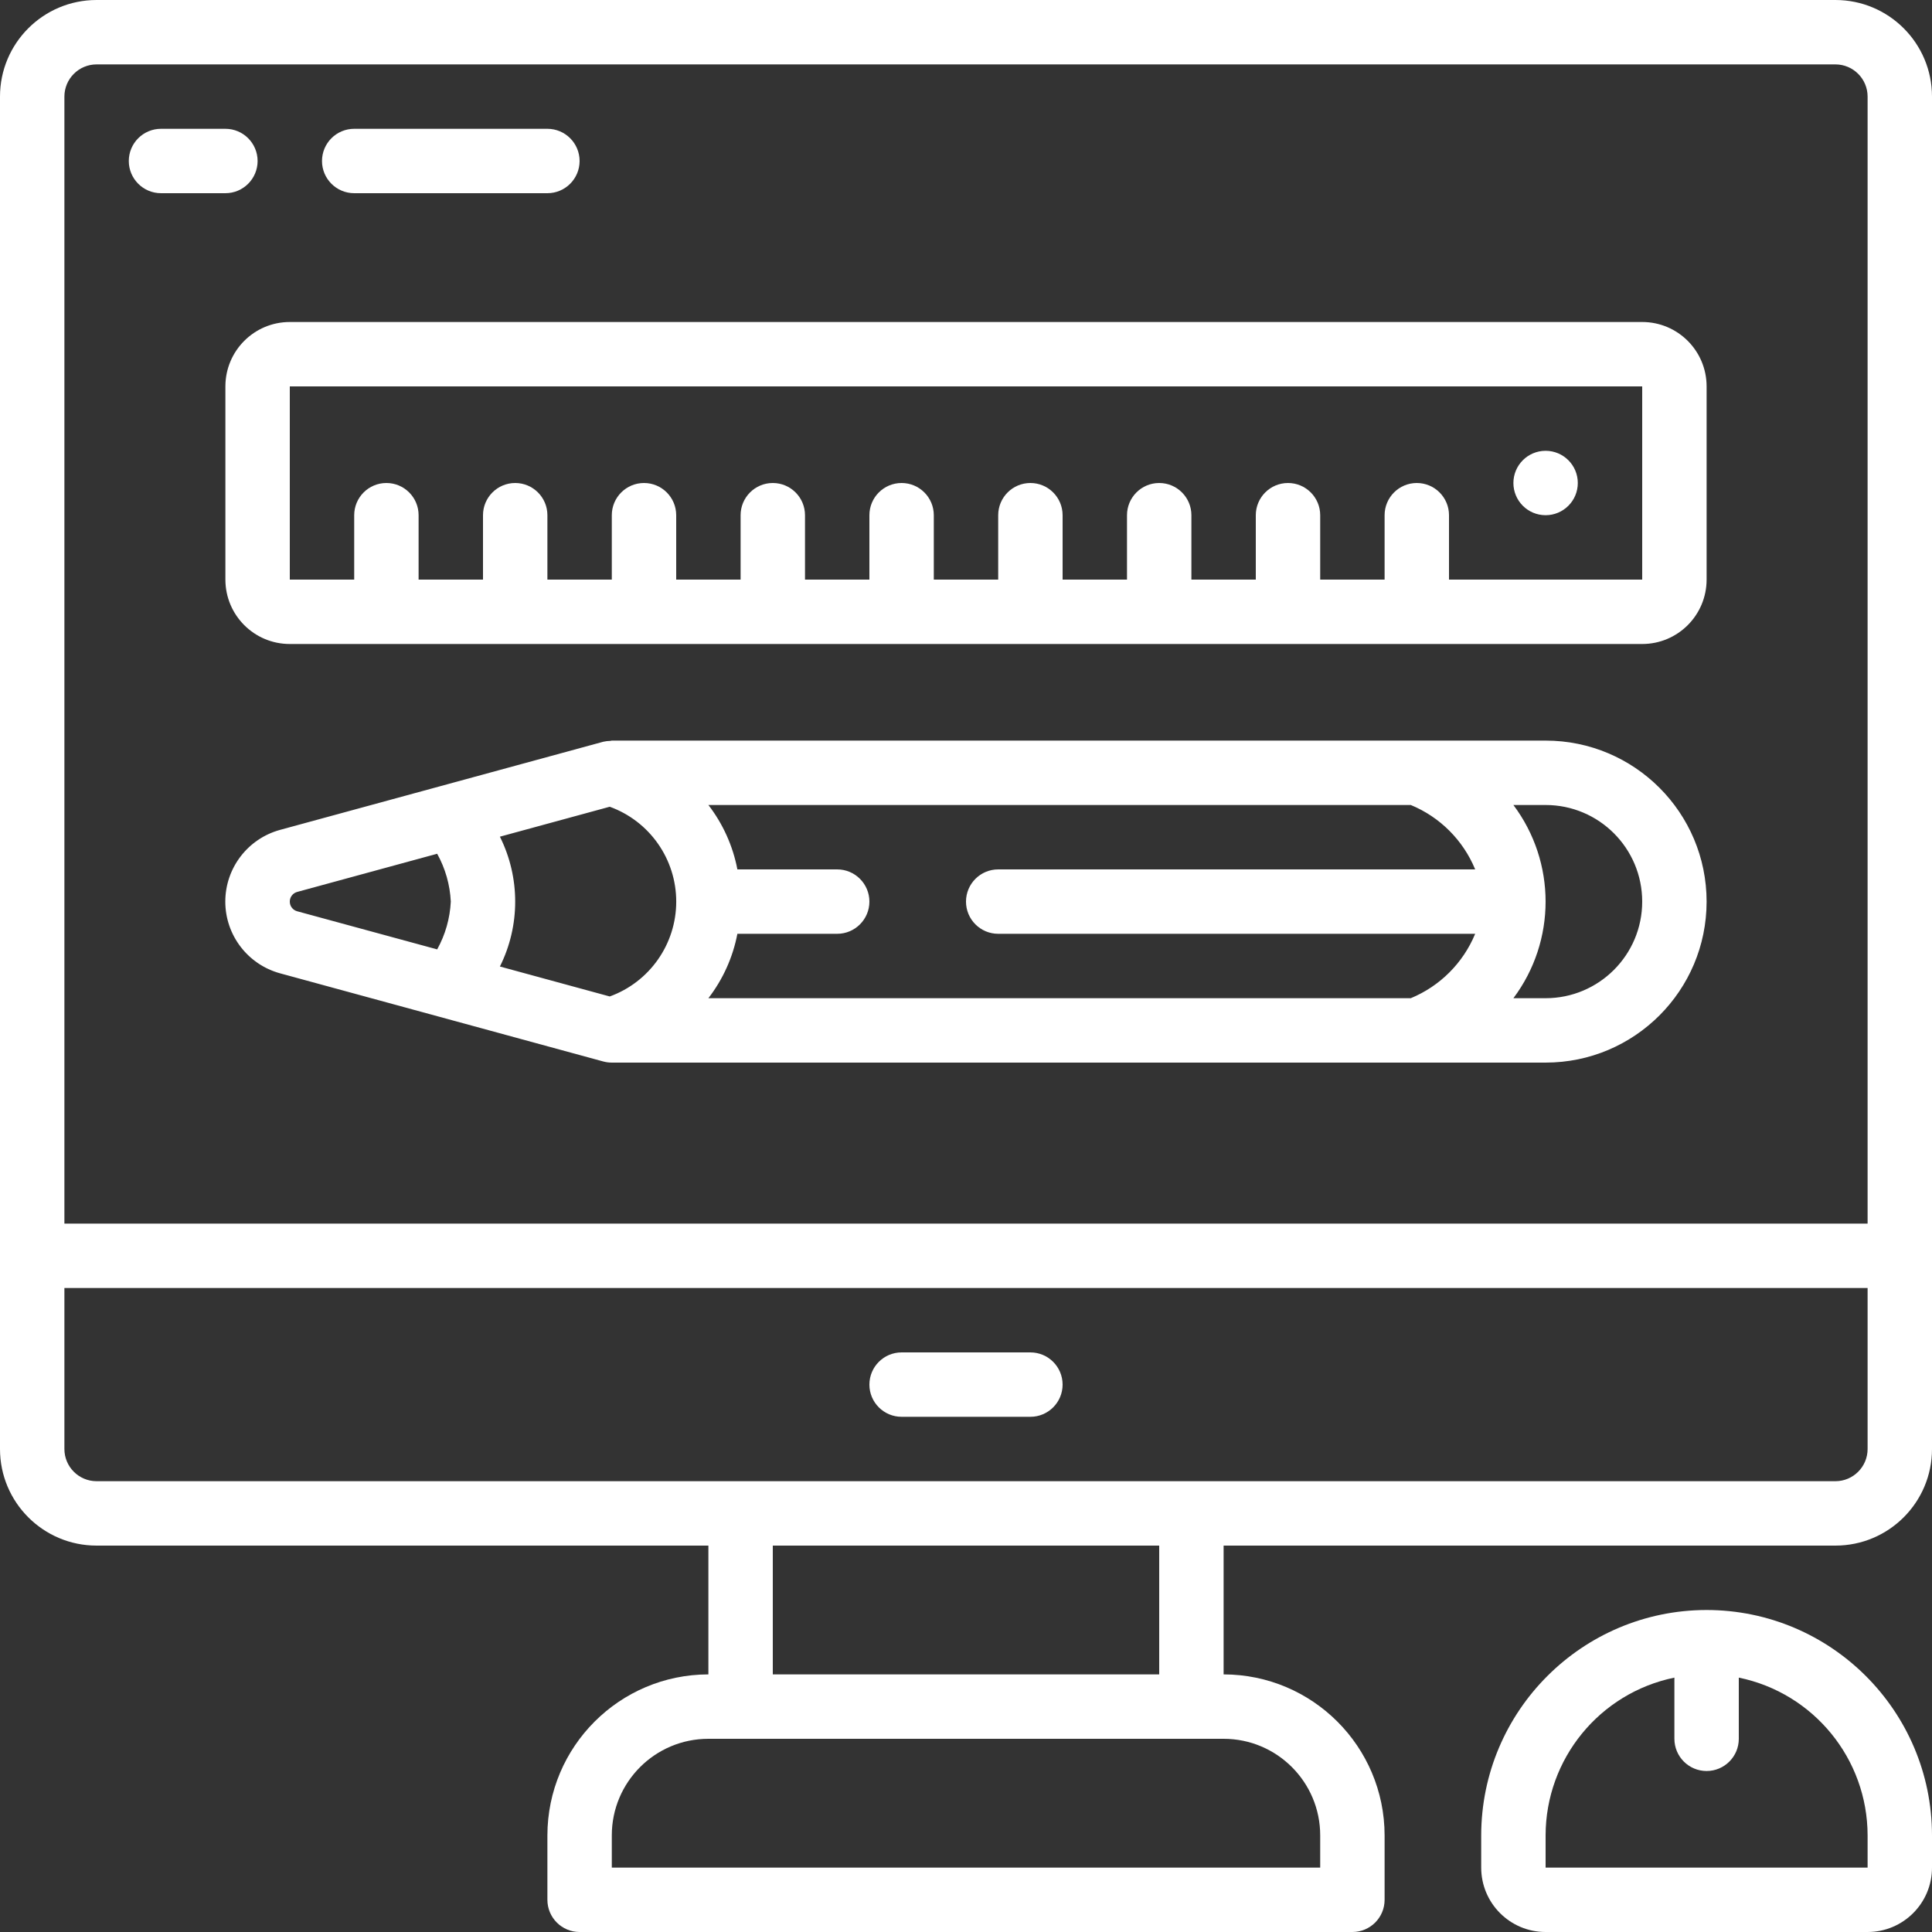 <?xml version="1.0" encoding="UTF-8"?>
<svg xmlns="http://www.w3.org/2000/svg" xmlns:xlink="http://www.w3.org/1999/xlink" width="512" height="512" viewBox="0 0 60 60" version="1.1"><rect x="0" y="0" width="60" height="60" fill="#333333" stroke="none"/><!-- Generator: Sketch 51.3 (57544) - http://www.bohemiancoding.com/sketch --><title>023 - Design on Computer</title><desc>Created with Sketch.</desc><defs/><g id="Page-1" stroke="none" stroke-width="1" fill="none" fill-rule="evenodd"><g id="023---Design-on-Computer" fill="#ffffff" fill-rule="nonzero"><path d="M57,0 L3,0 C1.343,-1.01453063e-16 2.02906125e-16,1.343 0,3 L0,45 C2.02906125e-16,46.657 1.343,48 3,48 L22,48 L22,52 C19.24,52.003 17.003,54.24 17,57 L17,59 C17,59.552 17.448,60 18,60 L42,60 C42.552,60 43,59.552 43,59 L43,57 C42.997,54.24 40.76,52.003 38,52 L38,48 L57,48 C58.657,48 60,46.657 60,45 L60,3 C60,1.343 58.657,1.01453063e-16 57,0 Z M2,3 C2,2.448 2.448,2 3,2 L57,2 C57.552,2 58,2.448 58,3 L58,38 L2,38 L2,3 Z M41,57 L41,58 L19,58 L19,57 C19,55.343 20.343,54 22,54 L38,54 C39.657,54 41,55.343 41,57 Z M36,52 L24,52 L24,48 L36,48 L36,52 Z M58,45 C58,45.552 57.552,46 57,46 L3,46 C2.448,46 2,45.552 2,45 L2,40 L58,40 L58,45 Z" id="Shape"/><path d="M28,44 L32,44 C32.552,44 33,43.552 33,43 C33,42.448 32.552,42 32,42 L28,42 C27.448,42 27,42.448 27,43 C27,43.552 27.448,44 28,44 Z" id="Shape"/><path d="M53,50 C49.136,50.004 46.004,53.136 46,57 L46,58 C46,59.105 46.895,60 48,60 L58,60 C59.105,60 60,59.105 60,58 L60,57 C59.996,53.136 56.864,50.004 53,50 Z M58,58 L48,58 L48,57 C48.003,54.625 49.674,52.578 52,52.1 L52,54 C52,54.552 52.448,55 53,55 C53.552,55 54,54.552 54,54 L54,52.1 C56.326,52.578 57.997,54.625 58,57 L58,58 Z" id="Shape"/><path d="M8,5 C8,4.448 7.552,4 7,4 L5,4 C4.448,4 4,4.448 4,5 C4,5.552 4.448,6 5,6 L7,6 C7.552,6 8,5.552 8,5 Z" id="Shape"/><path d="M11,6 L17,6 C17.552,6 18,5.552 18,5 C18,4.448 17.552,4 17,4 L11,4 C10.448,4 10,4.448 10,5 C10,5.552 10.448,6 11,6 Z" id="Shape"/><path d="M51,10 L9,10 C7.895,10 7,10.895 7,12 L7,18 C7,19.105 7.895,20 9,20 L51,20 C52.105,20 53,19.105 53,18 L53,12 C53,10.895 52.105,10 51,10 Z M51,18 L45,18 L45,16 C45,15.448 44.552,15 44,15 C43.448,15 43,15.448 43,16 L43,18 L41,18 L41,16 C41,15.448 40.552,15 40,15 C39.448,15 39,15.448 39,16 L39,18 L37,18 L37,16 C37,15.448 36.552,15 36,15 C35.448,15 35,15.448 35,16 L35,18 L33,18 L33,16 C33,15.448 32.552,15 32,15 C31.448,15 31,15.448 31,16 L31,18 L29,18 L29,16 C29,15.448 28.552,15 28,15 C27.448,15 27,15.448 27,16 L27,18 L25,18 L25,16 C25,15.448 24.552,15 24,15 C23.448,15 23,15.448 23,16 L23,18 L21,18 L21,16 C21,15.448 20.552,15 20,15 C19.448,15 19,15.448 19,16 L19,18 L17,18 L17,16 C17,15.448 16.552,15 16,15 C15.448,15 15,15.448 15,16 L15,18 L13,18 L13,16 C13,15.448 12.552,15 12,15 C11.448,15 11,15.448 11,16 L11,18 L9,18 L9,12 L51,12 L51,18 Z" id="Shape"/><path d="M48,23 L19,23 C18.984,23 18.971,23.008 18.955,23.009 C18.882,23.01 18.809,23.019 18.737,23.035 L8.7,25.772 C7.695,26.046 6.997,26.958 6.997,28 C6.997,29.042 7.695,29.954 8.7,30.228 L18.735,32.965 C18.821,32.988 18.911,33 19,33 L48,33 C50.761,33 53,30.761 53,28 C53,25.239 50.761,23 48,23 Z M45.813,27 L31,27 C30.448,27 30,27.448 30,28 C30,28.552 30.448,29 31,29 L45.813,29 C45.439,29.906 44.719,30.626 43.813,31 L22,31 C22.452,30.413 22.761,29.728 22.9,29 L26,29 C26.552,29 27,28.552 27,28 C27,27.448 26.552,27 26,27 L22.9,27 C22.761,26.272 22.452,25.587 22,25 L43.814,25 C44.72,25.374 45.439,26.094 45.813,27 Z M18.936,25.054 C20.176,25.504 21.001,26.681 21.001,28 C21.001,29.319 20.176,30.496 18.936,30.946 L15.525,30.016 C16.158,28.747 16.158,27.253 15.525,25.984 L18.936,25.054 Z M9,28 C8.999,27.86 9.093,27.737 9.228,27.7 L13.577,26.514 C13.83,26.97 13.975,27.479 14,28 C13.974,28.521 13.83,29.028 13.577,29.484 L9.228,28.3 C9.093,28.263 8.999,28.14 9,28 Z M48,31 L47,31 C48.333,29.222 48.333,26.778 47,25 L48,25 C49.657,25 51,26.343 51,28 C51,29.657 49.657,31 48,31 Z" id="Shape"/><circle id="Oval" cx="48" cy="15" r="1"/></g></g></svg>
